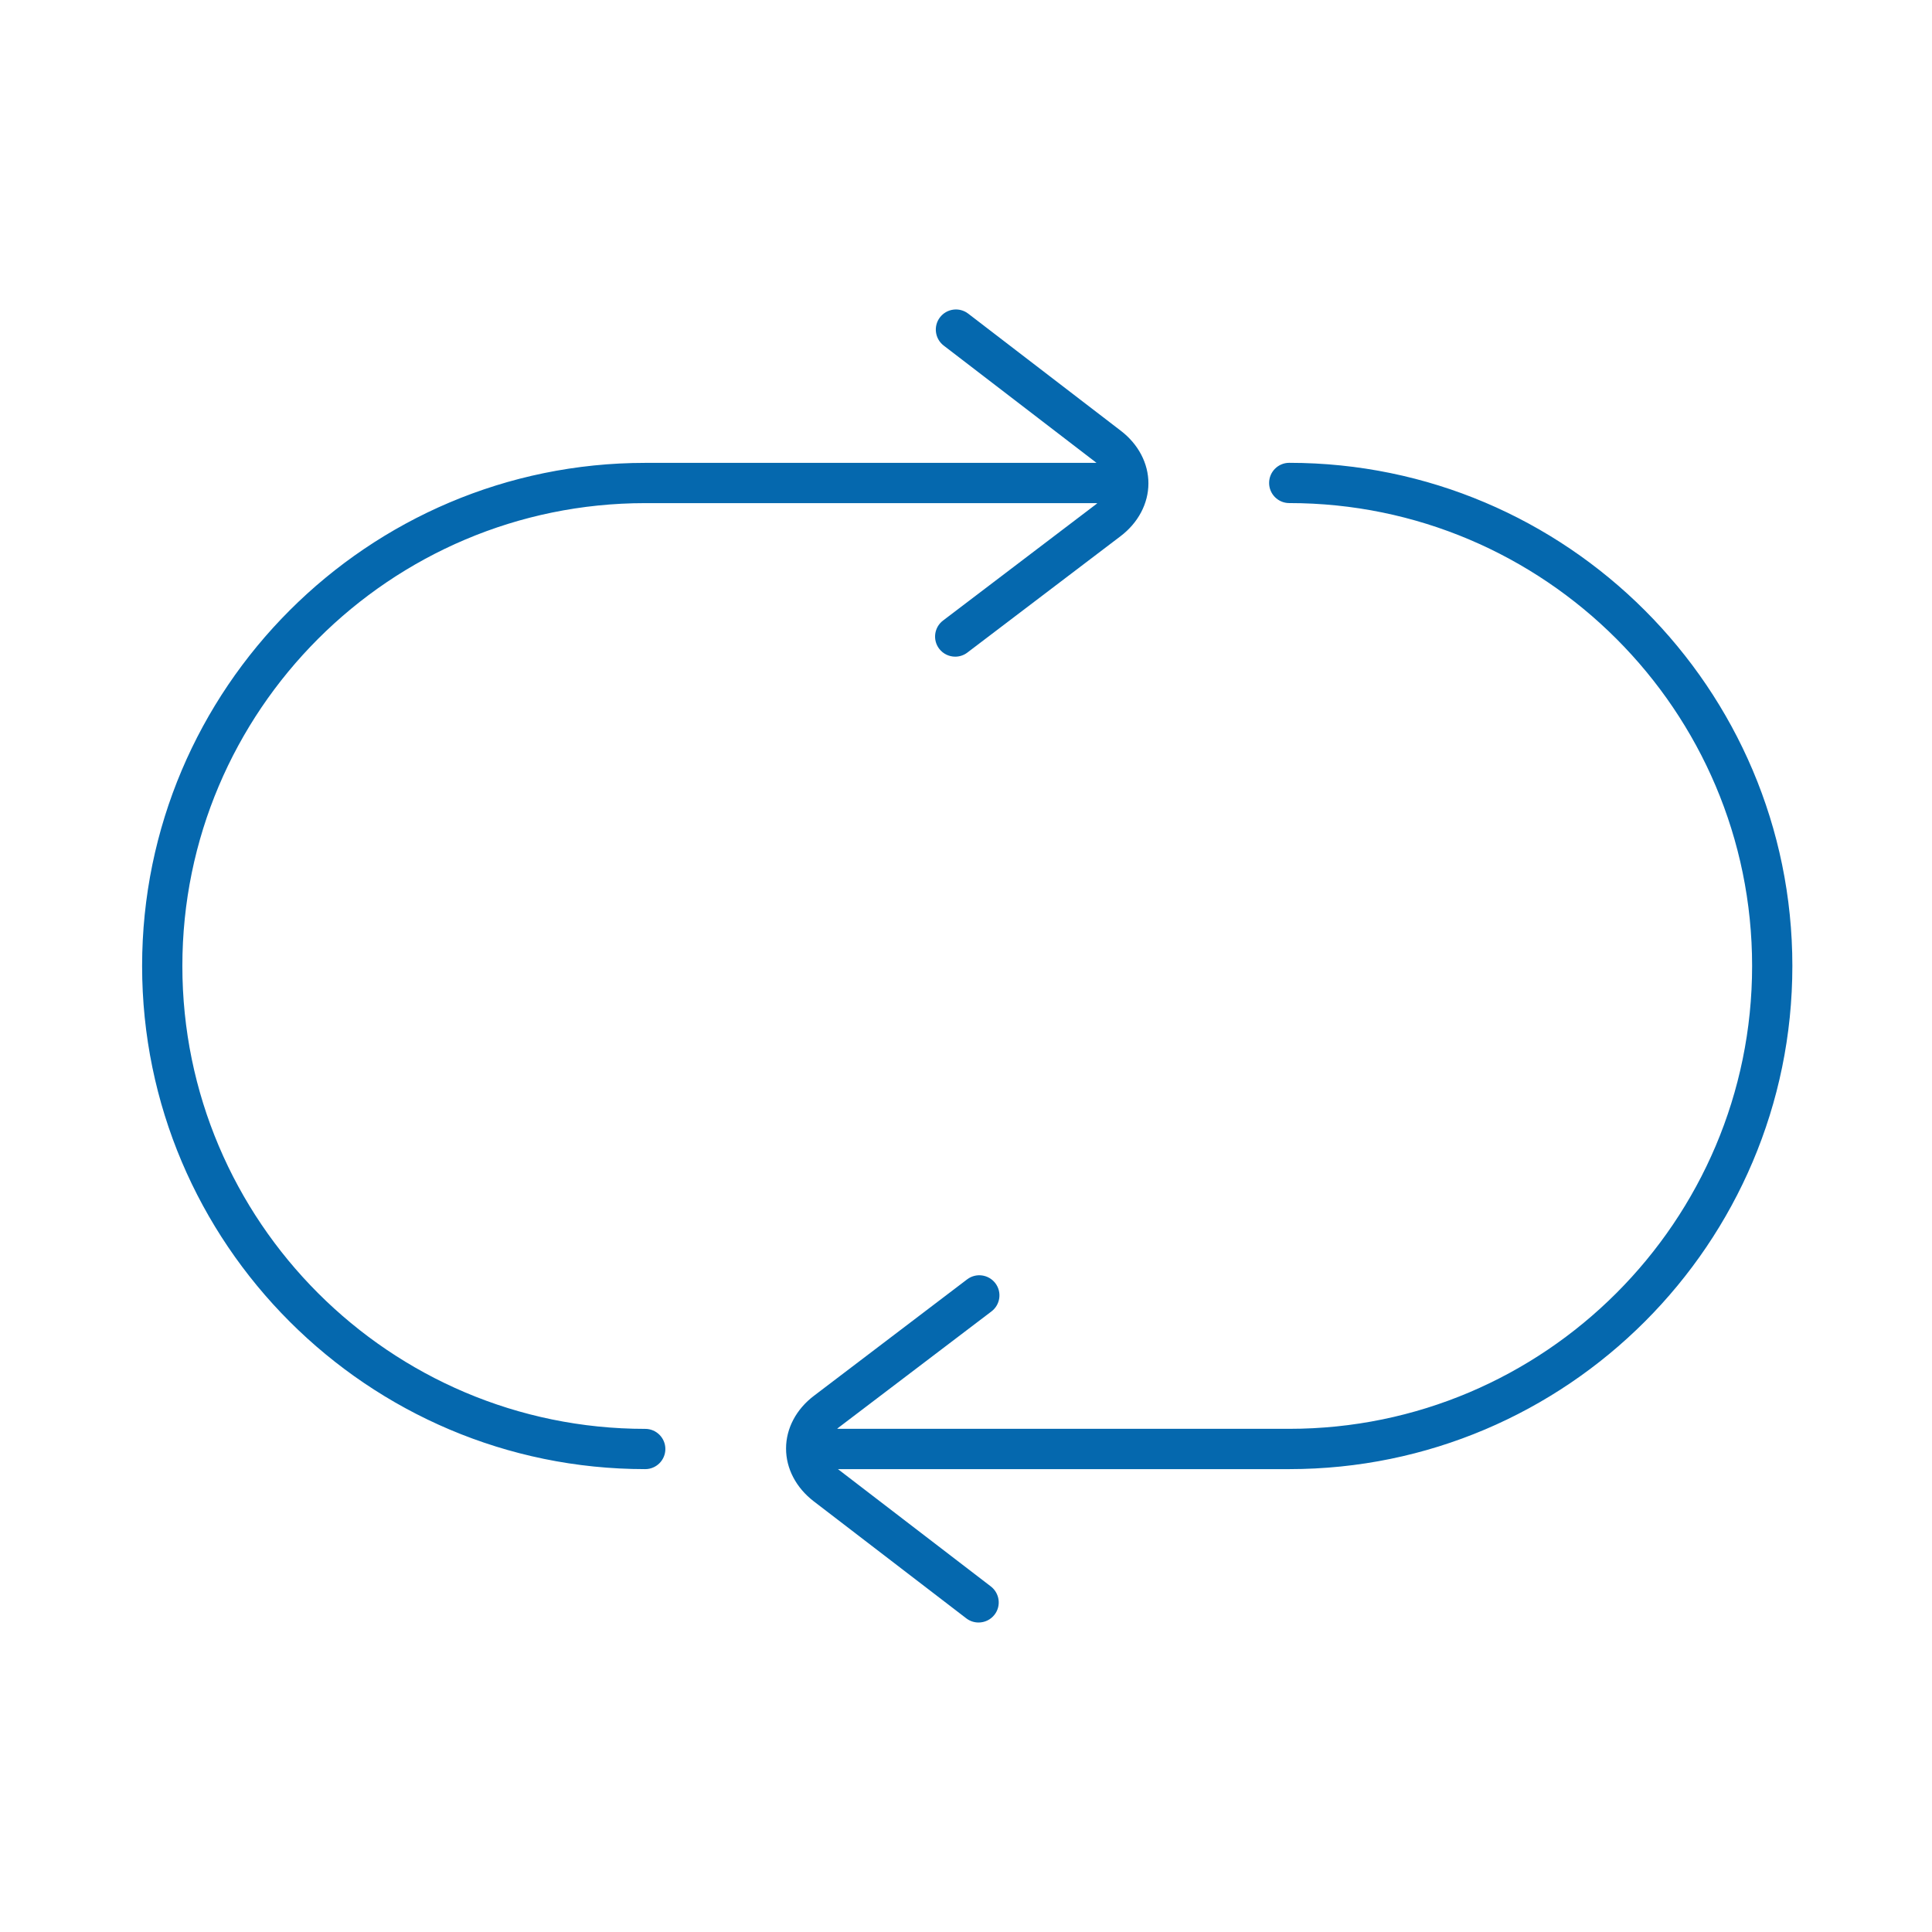 <svg xmlns="http://www.w3.org/2000/svg" viewBox="0 0 36 36" enable-background="new 0 0 36 36"><path fill="none" d="M0 0h36v36h-36z"/><path d="M33.398 18c0 5.169-4.205 9.375-9.375 9.375h-8.409l.005.004 2.844 2.182c.164.127.196.362.069.526-.074.096-.185.146-.298.146-.08 0-.16-.025-.228-.077l-2.844-2.182c-.328-.252-.516-.61-.515-.984 0-.373.189-.731.519-.981l2.855-2.17c.165-.125.4-.093.526.072.125.164.093.4-.072.525l-2.855 2.169-.021.019h8.424c4.756 0 8.625-3.869 8.625-8.625s-3.869-8.625-8.625-8.625c-.207 0-.375-.168-.375-.375s.168-.375.375-.375c5.17.001 9.375 4.206 9.375 9.376zm-12.514-9.974l-2.843-2.182c-.164-.126-.4-.095-.526.069s-.095.4.069.526l2.843 2.182.004.004h-8.408c-5.169 0-9.375 4.205-9.375 9.375 0 5.169 4.206 9.375 9.375 9.375.207 0 .375-.168.375-.375s-.168-.375-.375-.375c-4.756 0-8.625-3.869-8.625-8.625s3.869-8.625 8.625-8.625h8.424l-.021.019-2.854 2.169c-.165.125-.197.361-.072.525.074.097.186.148.299.148.079 0 .159-.025.226-.076l2.855-2.169c.329-.25.518-.608.519-.982.001-.373-.187-.732-.515-.983z" fill="#0568ae"/></svg>
